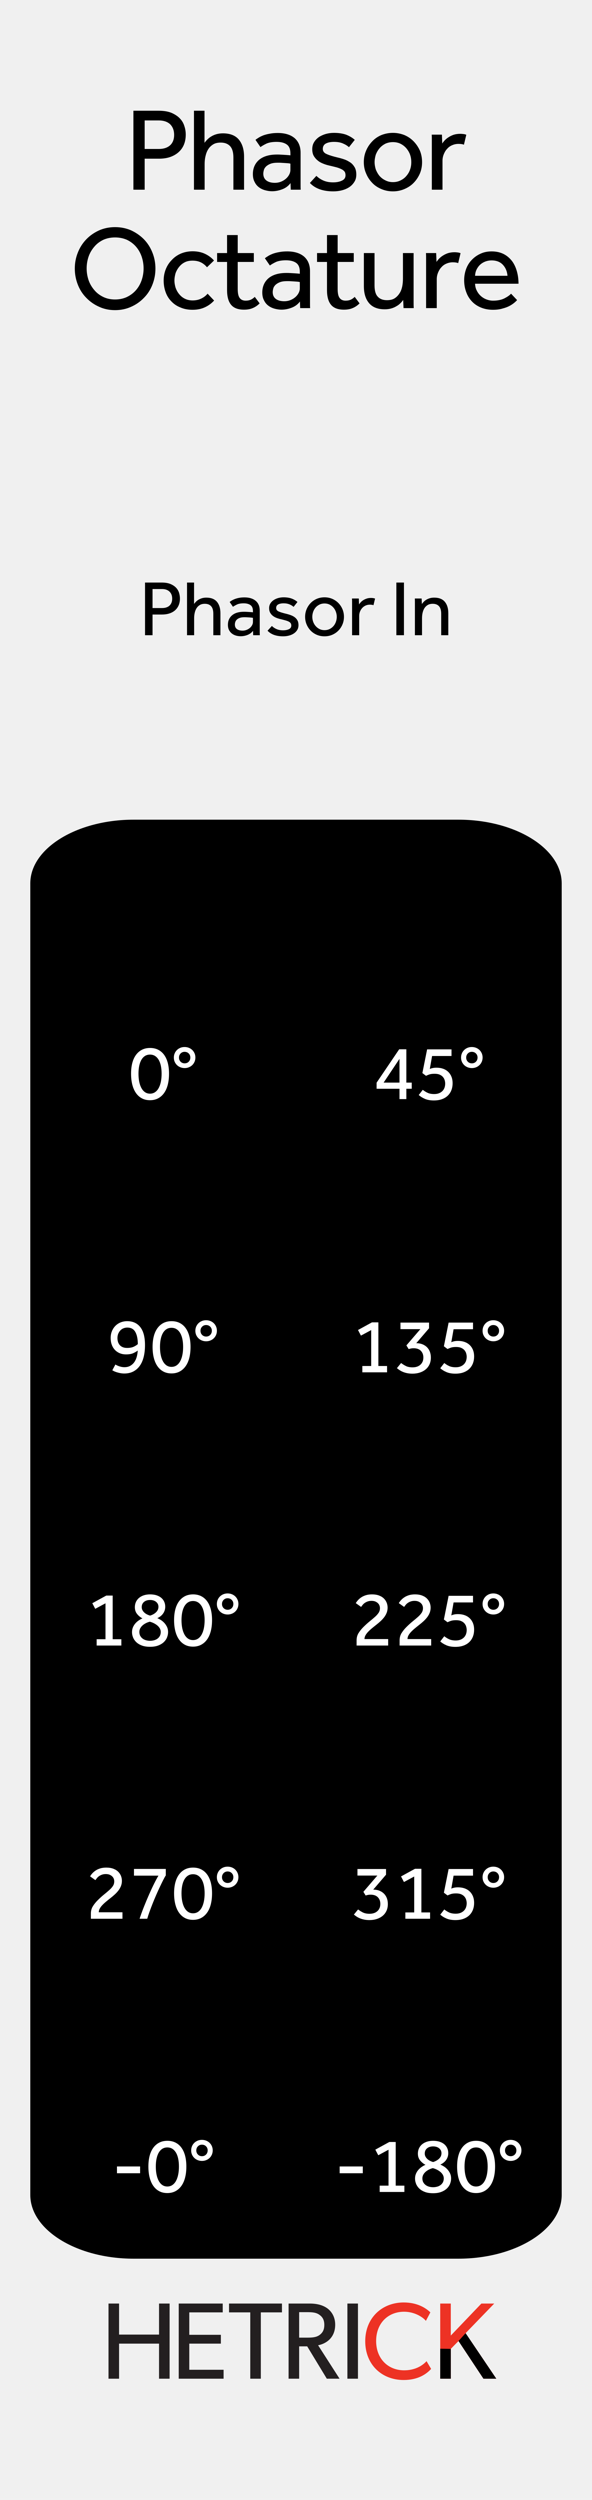 <?xml version="1.0" encoding="UTF-8" standalone="no"?>
<!DOCTYPE svg PUBLIC "-//W3C//DTD SVG 1.1//EN" "http://www.w3.org/Graphics/SVG/1.1/DTD/svg11.dtd">
<svg width="100%" height="100%" viewBox="0 0 90 380" version="1.1" xmlns="http://www.w3.org/2000/svg" xmlns:xlink="http://www.w3.org/1999/xlink" xml:space="preserve" xmlns:serif="http://www.serif.com/" style="fill-rule:evenodd;clip-rule:evenodd;stroke-linejoin:round;stroke-miterlimit:2;">
    <g id="svg8">
        <rect x="0" y="0" width="90" height="380" style="fill:rgb(240,240,240);"/>
        <path d="M25.784,361.578L24.178,361.578L24.178,356.247L18.102,356.247L18.102,361.578L16.496,361.578L16.496,350.154L18.102,350.154L18.102,354.873L24.178,354.873L24.178,350.154L25.784,350.154L25.784,361.578Z" style="fill:rgb(35,31,32);fill-rule:nonzero;"/>
        <path d="M33.992,361.578L27.171,361.578L27.171,350.154L33.86,350.154L33.86,351.496L28.777,351.496L28.777,354.906L33.578,354.906L33.578,356.247L28.777,356.247L28.777,360.221L33.992,360.221L33.992,361.578Z" style="fill:rgb(35,31,32);fill-rule:nonzero;"/>
        <path d="M42.865,351.496L39.653,351.496L39.653,361.578L38.047,361.578L38.047,351.496L34.819,351.496L34.819,350.154L42.865,350.154L42.865,351.496Z" style="fill:rgb(35,31,32);fill-rule:nonzero;"/>
        <path d="M48.575,351.877C48.062,351.496 47.449,351.463 46.655,351.463L45.479,351.463L45.479,355.337L46.655,355.337C47.449,355.337 48.062,355.304 48.575,354.94C49.089,354.559 49.304,354.095 49.304,353.399C49.304,352.721 49.089,352.241 48.575,351.877M51.622,361.578L49.684,361.578L46.704,356.661L45.479,356.661L45.479,361.578L43.873,361.578L43.873,350.154L47.101,350.154C48.244,350.154 49.171,350.42 49.85,350.949C50.529,351.496 50.959,352.323 50.959,353.366C50.959,355.37 49.568,356.264 48.36,356.496L51.622,361.578Z" style="fill:rgb(35,31,32);fill-rule:nonzero;"/>
        <rect x="52.814" y="350.154" width="1.605" height="11.424" style="fill:rgb(35,31,32);"/>
        <path d="M65.542,360.088C64.83,360.883 63.539,361.777 61.37,361.777C58.042,361.777 55.525,359.442 55.525,355.883C55.525,352.323 58.092,349.989 61.37,349.989C63.506,349.989 64.797,350.883 65.426,351.496L64.747,352.787C64.301,352.225 63.025,351.397 61.437,351.397C58.97,351.397 57.182,353.168 57.182,355.85C57.182,358.532 58.986,360.304 61.437,360.304C62.942,360.304 64.102,359.725 64.847,358.913L65.542,360.088Z" style="fill:rgb(237,50,36);fill-rule:nonzero;"/>
        <path d="M75.452,361.578L73.499,361.578L69.707,355.849L68.532,357.042L68.532,361.578L66.926,361.578L66.926,350.154L68.532,350.154L68.532,355.022L73.184,350.154L75.138,350.154L70.783,354.658L75.452,361.578Z" style="fill:rgb(237,50,36);fill-rule:nonzero;"/>
        <path d="M75.452,361.578L73.499,361.578L69.707,355.849L68.532,357.042L68.532,361.578L66.926,361.578L66.926,357.019L68.532,357.042L69.707,355.849L70.783,354.658L71.4,355.571L71.897,356.308L75.452,361.578Z" style="fill-rule:nonzero;"/>
        <g>
            <path d="M69.685,124.597L20.315,124.597C11.675,124.597 4.606,128.956 4.606,134.283L4.606,333.648C4.606,338.975 11.675,343.334 20.315,343.334L69.685,343.334C78.323,343.334 85.394,338.975 85.394,333.648L85.394,134.283C85.394,128.956 78.323,124.597 69.685,124.597" style="fill-rule:nonzero;"/>
            <path d="M22.805,167.24C22.333,167.24 21.919,167.144 21.563,166.952C21.207,166.76 20.907,166.488 20.663,166.136C20.419,165.784 20.235,165.36 20.111,164.864C19.987,164.368 19.925,163.816 19.925,163.208C19.925,162.608 19.987,162.068 20.111,161.588C20.235,161.108 20.421,160.698 20.669,160.358C20.917,160.018 21.219,159.756 21.575,159.572C21.931,159.388 22.345,159.296 22.817,159.296C23.281,159.296 23.693,159.388 24.053,159.572C24.413,159.756 24.715,160.018 24.959,160.358C25.203,160.698 25.387,161.108 25.511,161.588C25.635,162.068 25.697,162.608 25.697,163.208C25.697,163.816 25.635,164.368 25.511,164.864C25.387,165.36 25.201,165.784 24.953,166.136C24.705,166.488 24.401,166.76 24.041,166.952C23.681,167.144 23.269,167.24 22.805,167.24ZM22.805,166.244C23.093,166.244 23.347,166.17 23.567,166.022C23.787,165.874 23.971,165.666 24.119,165.398C24.267,165.13 24.379,164.81 24.455,164.438C24.531,164.066 24.569,163.656 24.569,163.208C24.569,162.768 24.531,162.368 24.455,162.008C24.379,161.648 24.265,161.342 24.113,161.09C23.961,160.838 23.777,160.644 23.561,160.508C23.345,160.372 23.093,160.304 22.805,160.304C22.517,160.304 22.265,160.372 22.049,160.508C21.833,160.644 21.651,160.838 21.503,161.09C21.355,161.342 21.243,161.648 21.167,162.008C21.091,162.368 21.053,162.768 21.053,163.208C21.053,163.656 21.091,164.066 21.167,164.438C21.243,164.81 21.355,165.13 21.503,165.398C21.651,165.666 21.833,165.874 22.049,166.022C22.265,166.17 22.517,166.244 22.805,166.244Z" style="fill:white;fill-rule:nonzero;"/>
            <path d="M26.429,160.76C26.429,160.528 26.471,160.314 26.555,160.118C26.639,159.922 26.755,159.752 26.903,159.608C27.051,159.464 27.223,159.352 27.419,159.272C27.615,159.192 27.829,159.152 28.061,159.152C28.293,159.152 28.509,159.192 28.709,159.272C28.909,159.352 29.083,159.464 29.231,159.608C29.379,159.752 29.495,159.922 29.579,160.118C29.663,160.314 29.705,160.524 29.705,160.748C29.705,160.98 29.663,161.194 29.579,161.39C29.495,161.586 29.379,161.756 29.231,161.9C29.083,162.044 28.909,162.156 28.709,162.236C28.509,162.316 28.297,162.356 28.073,162.356C27.841,162.356 27.625,162.316 27.425,162.236C27.225,162.156 27.051,162.044 26.903,161.9C26.755,161.756 26.639,161.588 26.555,161.396C26.471,161.204 26.429,160.992 26.429,160.76ZM28.073,161.636C28.321,161.636 28.527,161.552 28.691,161.384C28.855,161.216 28.937,161.004 28.937,160.748C28.937,160.508 28.855,160.304 28.691,160.136C28.527,159.968 28.317,159.884 28.061,159.884C27.821,159.884 27.619,159.968 27.455,160.136C27.291,160.304 27.209,160.512 27.209,160.76C27.209,161.008 27.291,161.216 27.455,161.384C27.619,161.552 27.825,161.636 28.073,161.636Z" style="fill:white;fill-rule:nonzero;"/>
            <path d="M57.253,164.576L60.685,159.5L61.777,159.5L61.777,164.564L62.593,164.564L62.593,165.5L61.777,165.5L61.777,167.072L60.733,167.072L60.733,165.5L57.253,165.5L57.253,164.576ZM60.733,164.564L60.733,160.952L58.321,164.564L60.733,164.564Z" style="fill:white;fill-rule:nonzero;"/>
            <path d="M64.273,165.656C64.497,165.84 64.743,165.994 65.011,166.118C65.279,166.242 65.613,166.304 66.013,166.304C66.293,166.304 66.537,166.262 66.745,166.178C66.953,166.094 67.127,165.98 67.267,165.836C67.407,165.692 67.511,165.524 67.579,165.332C67.647,165.14 67.681,164.932 67.681,164.708C67.681,164.556 67.657,164.392 67.609,164.216C67.561,164.04 67.477,163.878 67.357,163.73C67.237,163.582 67.073,163.46 66.865,163.364C66.657,163.268 66.393,163.22 66.073,163.22C65.745,163.22 65.485,163.252 65.293,163.316C65.101,163.38 64.925,163.452 64.765,163.532L64.213,163.112L64.933,159.512L68.641,159.512L68.641,160.52L65.689,160.52L65.341,162.5C65.421,162.452 65.549,162.406 65.725,162.362C65.901,162.318 66.113,162.296 66.361,162.296C66.721,162.296 67.051,162.348 67.351,162.452C67.651,162.556 67.909,162.71 68.125,162.914C68.341,163.118 68.509,163.366 68.629,163.658C68.749,163.95 68.809,164.288 68.809,164.672C68.809,165.024 68.753,165.356 68.641,165.668C68.529,165.98 68.357,166.256 68.125,166.496C67.893,166.736 67.597,166.926 67.237,167.066C66.877,167.206 66.449,167.276 65.953,167.276C65.425,167.276 64.975,167.196 64.603,167.036C64.231,166.876 63.917,166.68 63.661,166.448L64.273,165.656Z" style="fill:white;fill-rule:nonzero;"/>
            <path d="M70.093,160.76C70.093,160.528 70.135,160.314 70.219,160.118C70.303,159.922 70.419,159.752 70.567,159.608C70.715,159.464 70.887,159.352 71.083,159.272C71.279,159.192 71.493,159.152 71.725,159.152C71.957,159.152 72.173,159.192 72.373,159.272C72.573,159.352 72.747,159.464 72.895,159.608C73.043,159.752 73.159,159.922 73.243,160.118C73.327,160.314 73.369,160.524 73.369,160.748C73.369,160.98 73.327,161.194 73.243,161.39C73.159,161.586 73.043,161.756 72.895,161.9C72.747,162.044 72.573,162.156 72.373,162.236C72.173,162.316 71.961,162.356 71.737,162.356C71.505,162.356 71.289,162.316 71.089,162.236C70.889,162.156 70.715,162.044 70.567,161.9C70.419,161.756 70.303,161.588 70.219,161.396C70.135,161.204 70.093,160.992 70.093,160.76ZM71.737,161.636C71.985,161.636 72.191,161.552 72.355,161.384C72.519,161.216 72.601,161.004 72.601,160.748C72.601,160.508 72.519,160.304 72.355,160.136C72.191,159.968 71.981,159.884 71.725,159.884C71.485,159.884 71.283,159.968 71.119,160.136C70.955,160.304 70.873,160.512 70.873,160.76C70.873,161.008 70.955,161.216 71.119,161.384C71.283,161.552 71.489,161.636 71.737,161.636Z" style="fill:white;fill-rule:nonzero;"/>
            <path d="M13.817,290.882C13.817,290.458 13.917,290.086 14.117,289.766C14.317,289.446 14.557,289.146 14.837,288.866C15.181,288.522 15.507,288.226 15.815,287.978C16.123,287.73 16.393,287.502 16.625,287.294C16.857,287.086 17.039,286.88 17.171,286.676C17.303,286.472 17.369,286.238 17.369,285.974C17.369,285.854 17.347,285.73 17.303,285.602C17.259,285.474 17.185,285.356 17.081,285.248C16.977,285.14 16.845,285.05 16.685,284.978C16.525,284.906 16.325,284.87 16.085,284.87C15.869,284.87 15.677,284.9 15.509,284.96C15.341,285.02 15.193,285.094 15.065,285.182C14.937,285.27 14.829,285.37 14.741,285.482C14.653,285.594 14.573,285.698 14.501,285.794L13.697,285.218C13.777,285.074 13.887,284.924 14.027,284.768C14.167,284.612 14.335,284.468 14.531,284.336C14.727,284.204 14.959,284.096 15.227,284.012C15.495,283.928 15.805,283.886 16.157,283.886C16.565,283.886 16.919,283.942 17.219,284.054C17.519,284.166 17.765,284.316 17.957,284.504C18.149,284.692 18.293,284.906 18.389,285.146C18.485,285.386 18.533,285.638 18.533,285.902C18.533,286.182 18.485,286.444 18.389,286.688C18.293,286.932 18.165,287.158 18.005,287.366C17.845,287.574 17.663,287.772 17.459,287.96C17.255,288.148 17.045,288.326 16.829,288.494C16.573,288.694 16.335,288.886 16.115,289.07C15.895,289.254 15.703,289.434 15.539,289.61C15.375,289.786 15.247,289.962 15.155,290.138C15.063,290.314 15.017,290.494 15.017,290.678L18.617,290.678L18.617,291.662L13.817,291.662L13.817,290.882Z" style="fill:white;fill-rule:nonzero;"/>
            <path d="M21.221,291.662C21.405,291.094 21.625,290.488 21.881,289.844C22.137,289.2 22.399,288.574 22.667,287.966C22.935,287.358 23.195,286.802 23.447,286.298C23.699,285.794 23.913,285.398 24.089,285.11L20.369,285.11L20.369,284.09L25.205,284.09L25.205,285.074C25.085,285.258 24.947,285.506 24.791,285.818C24.635,286.13 24.467,286.476 24.287,286.856C24.107,287.236 23.923,287.642 23.735,288.074C23.547,288.506 23.369,288.934 23.201,289.358C23.033,289.782 22.877,290.194 22.733,290.594C22.589,290.994 22.473,291.35 22.385,291.662L21.221,291.662Z" style="fill:white;fill-rule:nonzero;"/>
            <path d="M29.345,291.83C28.873,291.83 28.459,291.734 28.103,291.542C27.747,291.35 27.447,291.078 27.203,290.726C26.959,290.374 26.775,289.95 26.651,289.454C26.527,288.958 26.465,288.406 26.465,287.798C26.465,287.198 26.527,286.658 26.651,286.178C26.775,285.698 26.961,285.288 27.209,284.948C27.457,284.608 27.759,284.346 28.115,284.162C28.471,283.978 28.885,283.886 29.357,283.886C29.821,283.886 30.233,283.978 30.593,284.162C30.953,284.346 31.255,284.608 31.499,284.948C31.743,285.288 31.927,285.698 32.051,286.178C32.175,286.658 32.237,287.198 32.237,287.798C32.237,288.406 32.175,288.958 32.051,289.454C31.927,289.95 31.741,290.374 31.493,290.726C31.245,291.078 30.941,291.35 30.581,291.542C30.221,291.734 29.809,291.83 29.345,291.83ZM29.345,290.834C29.633,290.834 29.887,290.76 30.107,290.612C30.327,290.464 30.511,290.256 30.659,289.988C30.807,289.72 30.919,289.4 30.995,289.028C31.071,288.656 31.109,288.246 31.109,287.798C31.109,287.358 31.071,286.958 30.995,286.598C30.919,286.238 30.805,285.932 30.653,285.68C30.501,285.428 30.317,285.234 30.101,285.098C29.885,284.962 29.633,284.894 29.345,284.894C29.057,284.894 28.805,284.962 28.589,285.098C28.373,285.234 28.191,285.428 28.043,285.68C27.895,285.932 27.783,286.238 27.707,286.598C27.631,286.958 27.593,287.358 27.593,287.798C27.593,288.246 27.631,288.656 27.707,289.028C27.783,289.4 27.895,289.72 28.043,289.988C28.191,290.256 28.373,290.464 28.589,290.612C28.805,290.76 29.057,290.834 29.345,290.834Z" style="fill:white;fill-rule:nonzero;"/>
            <path d="M32.969,285.35C32.969,285.118 33.011,284.904 33.095,284.708C33.179,284.512 33.295,284.342 33.443,284.198C33.591,284.054 33.763,283.942 33.959,283.862C34.155,283.782 34.369,283.742 34.601,283.742C34.833,283.742 35.049,283.782 35.249,283.862C35.449,283.942 35.623,284.054 35.771,284.198C35.919,284.342 36.035,284.512 36.119,284.708C36.203,284.904 36.245,285.114 36.245,285.338C36.245,285.57 36.203,285.784 36.119,285.98C36.035,286.176 35.919,286.346 35.771,286.49C35.623,286.634 35.449,286.746 35.249,286.826C35.049,286.906 34.837,286.946 34.613,286.946C34.381,286.946 34.165,286.906 33.965,286.826C33.765,286.746 33.591,286.634 33.443,286.49C33.295,286.346 33.179,286.178 33.095,285.986C33.011,285.794 32.969,285.582 32.969,285.35ZM34.613,286.226C34.861,286.226 35.067,286.142 35.231,285.974C35.395,285.806 35.477,285.594 35.477,285.338C35.477,285.098 35.395,284.894 35.231,284.726C35.067,284.558 34.857,284.474 34.601,284.474C34.361,284.474 34.159,284.558 33.995,284.726C33.831,284.894 33.749,285.102 33.749,285.35C33.749,285.598 33.831,285.806 33.995,285.974C34.159,286.142 34.365,286.226 34.613,286.226Z" style="fill:white;fill-rule:nonzero;"/>
            <path d="M54.439,290.246C54.639,290.406 54.875,290.556 55.147,290.696C55.419,290.836 55.763,290.906 56.179,290.906C56.683,290.906 57.083,290.77 57.379,290.498C57.675,290.226 57.823,289.862 57.823,289.406C57.823,288.998 57.697,288.662 57.445,288.398C57.193,288.134 56.823,288.002 56.335,288.002C56.191,288.002 56.059,288.014 55.939,288.038C55.819,288.062 55.703,288.094 55.591,288.134L55.243,287.57L57.367,285.098L54.343,285.098L54.343,284.102L58.687,284.102L58.687,284.966L56.743,287.234C57.079,287.234 57.383,287.286 57.655,287.39C57.927,287.494 58.161,287.642 58.357,287.834C58.553,288.026 58.703,288.256 58.807,288.524C58.911,288.792 58.963,289.09 58.963,289.418C58.963,289.818 58.891,290.17 58.747,290.474C58.603,290.778 58.405,291.032 58.153,291.236C57.901,291.44 57.605,291.596 57.265,291.704C56.925,291.812 56.559,291.866 56.167,291.866C55.879,291.866 55.615,291.842 55.375,291.794C55.135,291.746 54.919,291.682 54.727,291.602C54.535,291.522 54.363,291.432 54.211,291.332C54.059,291.232 53.923,291.13 53.803,291.026L54.439,290.246Z" style="fill:white;fill-rule:nonzero;"/>
            <path d="M61.627,290.702L62.971,290.702L62.971,285.242L61.411,286.082L60.967,285.23L63.091,284.066L64.063,284.066L64.063,290.702L65.383,290.702L65.383,291.662L61.627,291.662L61.627,290.702Z" style="fill:white;fill-rule:nonzero;"/>
            <path d="M67.543,290.246C67.767,290.43 68.013,290.584 68.281,290.708C68.549,290.832 68.883,290.894 69.283,290.894C69.563,290.894 69.807,290.852 70.015,290.768C70.223,290.684 70.397,290.57 70.537,290.426C70.677,290.282 70.781,290.114 70.849,289.922C70.917,289.73 70.951,289.522 70.951,289.298C70.951,289.146 70.927,288.982 70.879,288.806C70.831,288.63 70.747,288.468 70.627,288.32C70.507,288.172 70.343,288.05 70.135,287.954C69.927,287.858 69.663,287.81 69.343,287.81C69.015,287.81 68.755,287.842 68.563,287.906C68.371,287.97 68.195,288.042 68.035,288.122L67.483,287.702L68.203,284.102L71.911,284.102L71.911,285.11L68.959,285.11L68.611,287.09C68.691,287.042 68.819,286.996 68.995,286.952C69.171,286.908 69.383,286.886 69.631,286.886C69.991,286.886 70.321,286.938 70.621,287.042C70.921,287.146 71.179,287.3 71.395,287.504C71.611,287.708 71.779,287.956 71.899,288.248C72.019,288.54 72.079,288.878 72.079,289.262C72.079,289.614 72.023,289.946 71.911,290.258C71.799,290.57 71.627,290.846 71.395,291.086C71.163,291.326 70.867,291.516 70.507,291.656C70.147,291.796 69.719,291.866 69.223,291.866C68.695,291.866 68.245,291.786 67.873,291.626C67.501,291.466 67.187,291.27 66.931,291.038L67.543,290.246Z" style="fill:white;fill-rule:nonzero;"/>
            <path d="M73.363,285.35C73.363,285.118 73.405,284.904 73.489,284.708C73.573,284.512 73.689,284.342 73.837,284.198C73.985,284.054 74.157,283.942 74.353,283.862C74.549,283.782 74.763,283.742 74.995,283.742C75.227,283.742 75.443,283.782 75.643,283.862C75.843,283.942 76.017,284.054 76.165,284.198C76.313,284.342 76.429,284.512 76.513,284.708C76.597,284.904 76.639,285.114 76.639,285.338C76.639,285.57 76.597,285.784 76.513,285.98C76.429,286.176 76.313,286.346 76.165,286.49C76.017,286.634 75.843,286.746 75.643,286.826C75.443,286.906 75.231,286.946 75.007,286.946C74.775,286.946 74.559,286.906 74.359,286.826C74.159,286.746 73.985,286.634 73.837,286.49C73.689,286.346 73.573,286.178 73.489,285.986C73.405,285.794 73.363,285.582 73.363,285.35ZM75.007,286.226C75.255,286.226 75.461,286.142 75.625,285.974C75.789,285.806 75.871,285.594 75.871,285.338C75.871,285.098 75.789,284.894 75.625,284.726C75.461,284.558 75.251,284.474 74.995,284.474C74.755,284.474 74.553,284.558 74.389,284.726C74.225,284.894 74.143,285.102 74.143,285.35C74.143,285.598 74.225,285.806 74.389,285.974C74.553,286.142 74.759,286.226 75.007,286.226Z" style="fill:white;fill-rule:nonzero;"/>
            <rect x="17.783" y="329.316" width="3.516" height="1.032" style="fill:white;fill-rule:nonzero;"/>
            <path d="M25.439,333.36C24.967,333.36 24.553,333.264 24.197,333.072C23.841,332.88 23.541,332.608 23.297,332.256C23.053,331.904 22.869,331.48 22.745,330.984C22.621,330.488 22.559,329.936 22.559,329.328C22.559,328.728 22.621,328.188 22.745,327.708C22.869,327.228 23.055,326.818 23.303,326.478C23.551,326.138 23.853,325.876 24.209,325.692C24.565,325.508 24.979,325.416 25.451,325.416C25.915,325.416 26.327,325.508 26.687,325.692C27.047,325.876 27.349,326.138 27.593,326.478C27.837,326.818 28.021,327.228 28.145,327.708C28.269,328.188 28.331,328.728 28.331,329.328C28.331,329.936 28.269,330.488 28.145,330.984C28.021,331.48 27.835,331.904 27.587,332.256C27.339,332.608 27.035,332.88 26.675,333.072C26.315,333.264 25.903,333.36 25.439,333.36ZM25.439,332.364C25.727,332.364 25.981,332.29 26.201,332.142C26.421,331.994 26.605,331.786 26.753,331.518C26.901,331.25 27.013,330.93 27.089,330.558C27.165,330.186 27.203,329.776 27.203,329.328C27.203,328.888 27.165,328.488 27.089,328.128C27.013,327.768 26.899,327.462 26.747,327.21C26.595,326.958 26.411,326.764 26.195,326.628C25.979,326.492 25.727,326.424 25.439,326.424C25.151,326.424 24.899,326.492 24.683,326.628C24.467,326.764 24.285,326.958 24.137,327.21C23.989,327.462 23.877,327.768 23.801,328.128C23.725,328.488 23.687,328.888 23.687,329.328C23.687,329.776 23.725,330.186 23.801,330.558C23.877,330.93 23.989,331.25 24.137,331.518C24.285,331.786 24.467,331.994 24.683,332.142C24.899,332.29 25.151,332.364 25.439,332.364Z" style="fill:white;fill-rule:nonzero;"/>
            <path d="M29.063,326.88C29.063,326.648 29.105,326.434 29.189,326.238C29.273,326.042 29.389,325.872 29.537,325.728C29.685,325.584 29.857,325.472 30.053,325.392C30.249,325.312 30.463,325.272 30.695,325.272C30.927,325.272 31.143,325.312 31.343,325.392C31.543,325.472 31.717,325.584 31.865,325.728C32.013,325.872 32.129,326.042 32.213,326.238C32.297,326.434 32.339,326.644 32.339,326.868C32.339,327.1 32.297,327.314 32.213,327.51C32.129,327.706 32.013,327.876 31.865,328.02C31.717,328.164 31.543,328.276 31.343,328.356C31.143,328.436 30.931,328.476 30.707,328.476C30.475,328.476 30.259,328.436 30.059,328.356C29.859,328.276 29.685,328.164 29.537,328.02C29.389,327.876 29.273,327.708 29.189,327.516C29.105,327.324 29.063,327.112 29.063,326.88ZM30.707,327.756C30.955,327.756 31.161,327.672 31.325,327.504C31.489,327.336 31.571,327.124 31.571,326.868C31.571,326.628 31.489,326.424 31.325,326.256C31.161,326.088 30.951,326.004 30.695,326.004C30.455,326.004 30.253,326.088 30.089,326.256C29.925,326.424 29.843,326.632 29.843,326.88C29.843,327.128 29.925,327.336 30.089,327.504C30.253,327.672 30.459,327.756 30.707,327.756Z" style="fill:white;fill-rule:nonzero;"/>
            <rect x="51.637" y="329.316" width="3.516" height="1.032" style="fill:white;fill-rule:nonzero;"/>
            <path d="M57.721,332.232L59.065,332.232L59.065,326.772L57.505,327.612L57.061,326.76L59.185,325.596L60.157,325.596L60.157,332.232L61.477,332.232L61.477,333.192L57.721,333.192L57.721,332.232Z" style="fill:white;fill-rule:nonzero;"/>
            <path d="M65.845,328.644C66.229,328.524 66.537,328.348 66.769,328.116C67.001,327.884 67.117,327.612 67.117,327.3C67.117,327.004 67.001,326.758 66.769,326.562C66.537,326.366 66.229,326.268 65.845,326.268C65.461,326.268 65.153,326.366 64.921,326.562C64.689,326.758 64.573,327.024 64.573,327.36C64.573,327.632 64.683,327.884 64.903,328.116C65.123,328.348 65.437,328.524 65.845,328.644ZM65.797,329.568C65.581,329.624 65.377,329.702 65.185,329.802C64.993,329.902 64.825,330.018 64.681,330.15C64.537,330.282 64.423,330.43 64.339,330.594C64.255,330.758 64.213,330.936 64.213,331.128C64.213,331.368 64.263,331.574 64.363,331.746C64.463,331.918 64.591,332.058 64.747,332.166C64.903,332.274 65.077,332.352 65.269,332.4C65.461,332.448 65.653,332.472 65.845,332.472C66.037,332.472 66.229,332.448 66.421,332.4C66.613,332.352 66.787,332.274 66.943,332.166C67.099,332.058 67.225,331.918 67.321,331.746C67.417,331.574 67.465,331.368 67.465,331.128C67.465,330.936 67.419,330.758 67.327,330.594C67.235,330.43 67.111,330.282 66.955,330.15C66.799,330.018 66.621,329.902 66.421,329.802C66.221,329.702 66.013,329.624 65.797,329.568ZM64.681,329.064C64.361,328.896 64.089,328.672 63.865,328.392C63.641,328.112 63.529,327.768 63.529,327.36C63.529,327.08 63.583,326.82 63.691,326.58C63.799,326.34 63.953,326.134 64.153,325.962C64.353,325.79 64.595,325.656 64.879,325.56C65.163,325.464 65.485,325.416 65.845,325.416C66.221,325.416 66.553,325.464 66.841,325.56C67.129,325.656 67.369,325.788 67.561,325.956C67.753,326.124 67.899,326.322 67.999,326.55C68.099,326.778 68.149,327.024 68.149,327.288C68.149,327.664 68.045,328.004 67.837,328.308C67.629,328.612 67.333,328.852 66.949,329.028C67.093,329.092 67.259,329.18 67.447,329.292C67.635,329.404 67.813,329.548 67.981,329.724C68.149,329.9 68.291,330.106 68.407,330.342C68.523,330.578 68.581,330.848 68.581,331.152C68.581,331.408 68.531,331.668 68.431,331.932C68.331,332.196 68.171,332.436 67.951,332.652C67.731,332.868 67.447,333.044 67.099,333.18C66.751,333.316 66.333,333.384 65.845,333.384C65.341,333.384 64.915,333.316 64.567,333.18C64.219,333.044 63.937,332.868 63.721,332.652C63.505,332.436 63.347,332.198 63.247,331.938C63.147,331.678 63.097,331.42 63.097,331.164C63.097,330.9 63.141,330.66 63.229,330.444C63.317,330.228 63.435,330.032 63.583,329.856C63.731,329.68 63.901,329.526 64.093,329.394C64.285,329.262 64.481,329.152 64.681,329.064Z" style="fill:white;fill-rule:nonzero;"/>
            <path d="M72.373,333.36C71.901,333.36 71.487,333.264 71.131,333.072C70.775,332.88 70.475,332.608 70.231,332.256C69.987,331.904 69.803,331.48 69.679,330.984C69.555,330.488 69.493,329.936 69.493,329.328C69.493,328.728 69.555,328.188 69.679,327.708C69.803,327.228 69.989,326.818 70.237,326.478C70.485,326.138 70.787,325.876 71.143,325.692C71.499,325.508 71.913,325.416 72.385,325.416C72.849,325.416 73.261,325.508 73.621,325.692C73.981,325.876 74.283,326.138 74.527,326.478C74.771,326.818 74.955,327.228 75.079,327.708C75.203,328.188 75.265,328.728 75.265,329.328C75.265,329.936 75.203,330.488 75.079,330.984C74.955,331.48 74.769,331.904 74.521,332.256C74.273,332.608 73.969,332.88 73.609,333.072C73.249,333.264 72.837,333.36 72.373,333.36ZM72.373,332.364C72.661,332.364 72.915,332.29 73.135,332.142C73.355,331.994 73.539,331.786 73.687,331.518C73.835,331.25 73.947,330.93 74.023,330.558C74.099,330.186 74.137,329.776 74.137,329.328C74.137,328.888 74.099,328.488 74.023,328.128C73.947,327.768 73.833,327.462 73.681,327.21C73.529,326.958 73.345,326.764 73.129,326.628C72.913,326.492 72.661,326.424 72.373,326.424C72.085,326.424 71.833,326.492 71.617,326.628C71.401,326.764 71.219,326.958 71.071,327.21C70.923,327.462 70.811,327.768 70.735,328.128C70.659,328.488 70.621,328.888 70.621,329.328C70.621,329.776 70.659,330.186 70.735,330.558C70.811,330.93 70.923,331.25 71.071,331.518C71.219,331.786 71.401,331.994 71.617,332.142C71.833,332.29 72.085,332.364 72.373,332.364Z" style="fill:white;fill-rule:nonzero;"/>
            <path d="M75.997,326.88C75.997,326.648 76.039,326.434 76.123,326.238C76.207,326.042 76.323,325.872 76.471,325.728C76.619,325.584 76.791,325.472 76.987,325.392C77.183,325.312 77.397,325.272 77.629,325.272C77.861,325.272 78.077,325.312 78.277,325.392C78.477,325.472 78.651,325.584 78.799,325.728C78.947,325.872 79.063,326.042 79.147,326.238C79.231,326.434 79.273,326.644 79.273,326.868C79.273,327.1 79.231,327.314 79.147,327.51C79.063,327.706 78.947,327.876 78.799,328.02C78.651,328.164 78.477,328.276 78.277,328.356C78.077,328.436 77.865,328.476 77.641,328.476C77.409,328.476 77.193,328.436 76.993,328.356C76.793,328.276 76.619,328.164 76.471,328.02C76.323,327.876 76.207,327.708 76.123,327.516C76.039,327.324 75.997,327.112 75.997,326.88ZM77.641,327.756C77.889,327.756 78.095,327.672 78.259,327.504C78.423,327.336 78.505,327.124 78.505,326.868C78.505,326.628 78.423,326.424 78.259,326.256C78.095,326.088 77.885,326.004 77.629,326.004C77.389,326.004 77.187,326.088 77.023,326.256C76.859,326.424 76.777,326.632 76.777,326.88C76.777,327.128 76.859,327.336 77.023,327.504C77.187,327.672 77.393,327.756 77.641,327.756Z" style="fill:white;fill-rule:nonzero;"/>
            <path d="M14.693,249.172L16.037,249.172L16.037,243.712L14.477,244.552L14.033,243.7L16.157,242.536L17.129,242.536L17.129,249.172L18.449,249.172L18.449,250.132L14.693,250.132L14.693,249.172Z" style="fill:white;fill-rule:nonzero;"/>
            <path d="M22.817,245.584C23.201,245.464 23.509,245.288 23.741,245.056C23.973,244.824 24.089,244.552 24.089,244.24C24.089,243.944 23.973,243.698 23.741,243.502C23.509,243.306 23.201,243.208 22.817,243.208C22.433,243.208 22.125,243.306 21.893,243.502C21.661,243.698 21.545,243.964 21.545,244.3C21.545,244.572 21.655,244.824 21.875,245.056C22.095,245.288 22.409,245.464 22.817,245.584ZM22.769,246.508C22.553,246.564 22.349,246.642 22.157,246.742C21.965,246.842 21.797,246.958 21.653,247.09C21.509,247.222 21.395,247.37 21.311,247.534C21.227,247.698 21.185,247.876 21.185,248.068C21.185,248.308 21.235,248.514 21.335,248.686C21.435,248.858 21.563,248.998 21.719,249.106C21.875,249.214 22.049,249.292 22.241,249.34C22.433,249.388 22.625,249.412 22.817,249.412C23.009,249.412 23.201,249.388 23.393,249.34C23.585,249.292 23.759,249.214 23.915,249.106C24.071,248.998 24.197,248.858 24.293,248.686C24.389,248.514 24.437,248.308 24.437,248.068C24.437,247.876 24.391,247.698 24.299,247.534C24.207,247.37 24.083,247.222 23.927,247.09C23.771,246.958 23.593,246.842 23.393,246.742C23.193,246.642 22.985,246.564 22.769,246.508ZM21.653,246.004C21.333,245.836 21.061,245.612 20.837,245.332C20.613,245.052 20.501,244.708 20.501,244.3C20.501,244.02 20.555,243.76 20.663,243.52C20.771,243.28 20.925,243.074 21.125,242.902C21.325,242.73 21.567,242.596 21.851,242.5C22.135,242.404 22.457,242.356 22.817,242.356C23.193,242.356 23.525,242.404 23.813,242.5C24.101,242.596 24.341,242.728 24.533,242.896C24.725,243.064 24.871,243.262 24.971,243.49C25.071,243.718 25.121,243.964 25.121,244.228C25.121,244.604 25.017,244.944 24.809,245.248C24.601,245.552 24.305,245.792 23.921,245.968C24.065,246.032 24.231,246.12 24.419,246.232C24.607,246.344 24.785,246.488 24.953,246.664C25.121,246.84 25.263,247.046 25.379,247.282C25.495,247.518 25.553,247.788 25.553,248.092C25.553,248.348 25.503,248.608 25.403,248.872C25.303,249.136 25.143,249.376 24.923,249.592C24.703,249.808 24.419,249.984 24.071,250.12C23.723,250.256 23.305,250.324 22.817,250.324C22.313,250.324 21.887,250.256 21.539,250.12C21.191,249.984 20.909,249.808 20.693,249.592C20.477,249.376 20.319,249.138 20.219,248.878C20.119,248.618 20.069,248.36 20.069,248.104C20.069,247.84 20.113,247.6 20.201,247.384C20.289,247.168 20.407,246.972 20.555,246.796C20.703,246.62 20.873,246.466 21.065,246.334C21.257,246.202 21.453,246.092 21.653,246.004Z" style="fill:white;fill-rule:nonzero;"/>
            <path d="M29.345,250.3C28.873,250.3 28.459,250.204 28.103,250.012C27.747,249.82 27.447,249.548 27.203,249.196C26.959,248.844 26.775,248.42 26.651,247.924C26.527,247.428 26.465,246.876 26.465,246.268C26.465,245.668 26.527,245.128 26.651,244.648C26.775,244.168 26.961,243.758 27.209,243.418C27.457,243.078 27.759,242.816 28.115,242.632C28.471,242.448 28.885,242.356 29.357,242.356C29.821,242.356 30.233,242.448 30.593,242.632C30.953,242.816 31.255,243.078 31.499,243.418C31.743,243.758 31.927,244.168 32.051,244.648C32.175,245.128 32.237,245.668 32.237,246.268C32.237,246.876 32.175,247.428 32.051,247.924C31.927,248.42 31.741,248.844 31.493,249.196C31.245,249.548 30.941,249.82 30.581,250.012C30.221,250.204 29.809,250.3 29.345,250.3ZM29.345,249.304C29.633,249.304 29.887,249.23 30.107,249.082C30.327,248.934 30.511,248.726 30.659,248.458C30.807,248.19 30.919,247.87 30.995,247.498C31.071,247.126 31.109,246.716 31.109,246.268C31.109,245.828 31.071,245.428 30.995,245.068C30.919,244.708 30.805,244.402 30.653,244.15C30.501,243.898 30.317,243.704 30.101,243.568C29.885,243.432 29.633,243.364 29.345,243.364C29.057,243.364 28.805,243.432 28.589,243.568C28.373,243.704 28.191,243.898 28.043,244.15C27.895,244.402 27.783,244.708 27.707,245.068C27.631,245.428 27.593,245.828 27.593,246.268C27.593,246.716 27.631,247.126 27.707,247.498C27.783,247.87 27.895,248.19 28.043,248.458C28.191,248.726 28.373,248.934 28.589,249.082C28.805,249.23 29.057,249.304 29.345,249.304Z" style="fill:white;fill-rule:nonzero;"/>
            <path d="M32.969,243.82C32.969,243.588 33.011,243.374 33.095,243.178C33.179,242.982 33.295,242.812 33.443,242.668C33.591,242.524 33.763,242.412 33.959,242.332C34.155,242.252 34.369,242.212 34.601,242.212C34.833,242.212 35.049,242.252 35.249,242.332C35.449,242.412 35.623,242.524 35.771,242.668C35.919,242.812 36.035,242.982 36.119,243.178C36.203,243.374 36.245,243.584 36.245,243.808C36.245,244.04 36.203,244.254 36.119,244.45C36.035,244.646 35.919,244.816 35.771,244.96C35.623,245.104 35.449,245.216 35.249,245.296C35.049,245.376 34.837,245.416 34.613,245.416C34.381,245.416 34.165,245.376 33.965,245.296C33.765,245.216 33.591,245.104 33.443,244.96C33.295,244.816 33.179,244.648 33.095,244.456C33.011,244.264 32.969,244.052 32.969,243.82ZM34.613,244.696C34.861,244.696 35.067,244.612 35.231,244.444C35.395,244.276 35.477,244.064 35.477,243.808C35.477,243.568 35.395,243.364 35.231,243.196C35.067,243.028 34.857,242.944 34.601,242.944C34.361,242.944 34.159,243.028 33.995,243.196C33.831,243.364 33.749,243.572 33.749,243.82C33.749,244.068 33.831,244.276 33.995,244.444C34.159,244.612 34.365,244.696 34.613,244.696Z" style="fill:white;fill-rule:nonzero;"/>
            <path d="M54.211,249.352C54.211,248.928 54.311,248.556 54.511,248.236C54.711,247.916 54.951,247.616 55.231,247.336C55.575,246.992 55.901,246.696 56.209,246.448C56.517,246.2 56.787,245.972 57.019,245.764C57.251,245.556 57.433,245.35 57.565,245.146C57.697,244.942 57.763,244.708 57.763,244.444C57.763,244.324 57.741,244.2 57.697,244.072C57.653,243.944 57.579,243.826 57.475,243.718C57.371,243.61 57.239,243.52 57.079,243.448C56.919,243.376 56.719,243.34 56.479,243.34C56.263,243.34 56.071,243.37 55.903,243.43C55.735,243.49 55.587,243.564 55.459,243.652C55.331,243.74 55.223,243.84 55.135,243.952C55.047,244.064 54.967,244.168 54.895,244.264L54.091,243.688C54.171,243.544 54.281,243.394 54.421,243.238C54.561,243.082 54.729,242.938 54.925,242.806C55.121,242.674 55.353,242.566 55.621,242.482C55.889,242.398 56.199,242.356 56.551,242.356C56.959,242.356 57.313,242.412 57.613,242.524C57.913,242.636 58.159,242.786 58.351,242.974C58.543,243.162 58.687,243.376 58.783,243.616C58.879,243.856 58.927,244.108 58.927,244.372C58.927,244.652 58.879,244.914 58.783,245.158C58.687,245.402 58.559,245.628 58.399,245.836C58.239,246.044 58.057,246.242 57.853,246.43C57.649,246.618 57.439,246.796 57.223,246.964C56.967,247.164 56.729,247.356 56.509,247.54C56.289,247.724 56.097,247.904 55.933,248.08C55.769,248.256 55.641,248.432 55.549,248.608C55.457,248.784 55.411,248.964 55.411,249.148L59.011,249.148L59.011,250.132L54.211,250.132L54.211,249.352Z" style="fill:white;fill-rule:nonzero;"/>
            <path d="M60.751,249.352C60.751,248.928 60.851,248.556 61.051,248.236C61.251,247.916 61.491,247.616 61.771,247.336C62.115,246.992 62.441,246.696 62.749,246.448C63.057,246.2 63.327,245.972 63.559,245.764C63.791,245.556 63.973,245.35 64.105,245.146C64.237,244.942 64.303,244.708 64.303,244.444C64.303,244.324 64.281,244.2 64.237,244.072C64.193,243.944 64.119,243.826 64.015,243.718C63.911,243.61 63.779,243.52 63.619,243.448C63.459,243.376 63.259,243.34 63.019,243.34C62.803,243.34 62.611,243.37 62.443,243.43C62.275,243.49 62.127,243.564 61.999,243.652C61.871,243.74 61.763,243.84 61.675,243.952C61.587,244.064 61.507,244.168 61.435,244.264L60.631,243.688C60.711,243.544 60.821,243.394 60.961,243.238C61.101,243.082 61.269,242.938 61.465,242.806C61.661,242.674 61.893,242.566 62.161,242.482C62.429,242.398 62.739,242.356 63.091,242.356C63.499,242.356 63.853,242.412 64.153,242.524C64.453,242.636 64.699,242.786 64.891,242.974C65.083,243.162 65.227,243.376 65.323,243.616C65.419,243.856 65.467,244.108 65.467,244.372C65.467,244.652 65.419,244.914 65.323,245.158C65.227,245.402 65.099,245.628 64.939,245.836C64.779,246.044 64.597,246.242 64.393,246.43C64.189,246.618 63.979,246.796 63.763,246.964C63.507,247.164 63.269,247.356 63.049,247.54C62.829,247.724 62.637,247.904 62.473,248.08C62.309,248.256 62.181,248.432 62.089,248.608C61.997,248.784 61.951,248.964 61.951,249.148L65.551,249.148L65.551,250.132L60.751,250.132L60.751,249.352Z" style="fill:white;fill-rule:nonzero;"/>
            <path d="M67.543,248.716C67.767,248.9 68.013,249.054 68.281,249.178C68.549,249.302 68.883,249.364 69.283,249.364C69.563,249.364 69.807,249.322 70.015,249.238C70.223,249.154 70.397,249.04 70.537,248.896C70.677,248.752 70.781,248.584 70.849,248.392C70.917,248.2 70.951,247.992 70.951,247.768C70.951,247.616 70.927,247.452 70.879,247.276C70.831,247.1 70.747,246.938 70.627,246.79C70.507,246.642 70.343,246.52 70.135,246.424C69.927,246.328 69.663,246.28 69.343,246.28C69.015,246.28 68.755,246.312 68.563,246.376C68.371,246.44 68.195,246.512 68.035,246.592L67.483,246.172L68.203,242.572L71.911,242.572L71.911,243.58L68.959,243.58L68.611,245.56C68.691,245.512 68.819,245.466 68.995,245.422C69.171,245.378 69.383,245.356 69.631,245.356C69.991,245.356 70.321,245.408 70.621,245.512C70.921,245.616 71.179,245.77 71.395,245.974C71.611,246.178 71.779,246.426 71.899,246.718C72.019,247.01 72.079,247.348 72.079,247.732C72.079,248.084 72.023,248.416 71.911,248.728C71.799,249.04 71.627,249.316 71.395,249.556C71.163,249.796 70.867,249.986 70.507,250.126C70.147,250.266 69.719,250.336 69.223,250.336C68.695,250.336 68.245,250.256 67.873,250.096C67.501,249.936 67.187,249.74 66.931,249.508L67.543,248.716Z" style="fill:white;fill-rule:nonzero;"/>
            <path d="M73.363,243.82C73.363,243.588 73.405,243.374 73.489,243.178C73.573,242.982 73.689,242.812 73.837,242.668C73.985,242.524 74.157,242.412 74.353,242.332C74.549,242.252 74.763,242.212 74.995,242.212C75.227,242.212 75.443,242.252 75.643,242.332C75.843,242.412 76.017,242.524 76.165,242.668C76.313,242.812 76.429,242.982 76.513,243.178C76.597,243.374 76.639,243.584 76.639,243.808C76.639,244.04 76.597,244.254 76.513,244.45C76.429,244.646 76.313,244.816 76.165,244.96C76.017,245.104 75.843,245.216 75.643,245.296C75.443,245.376 75.231,245.416 75.007,245.416C74.775,245.416 74.559,245.376 74.359,245.296C74.159,245.216 73.985,245.104 73.837,244.96C73.689,244.816 73.573,244.648 73.489,244.456C73.405,244.264 73.363,244.052 73.363,243.82ZM75.007,244.696C75.255,244.696 75.461,244.612 75.625,244.444C75.789,244.276 75.871,244.064 75.871,243.808C75.871,243.568 75.789,243.364 75.625,243.196C75.461,243.028 75.251,242.944 74.995,242.944C74.755,242.944 74.553,243.028 74.389,243.196C74.225,243.364 74.143,243.572 74.143,243.82C74.143,244.068 74.225,244.276 74.389,244.444C74.553,244.612 74.759,244.696 75.007,244.696Z" style="fill:white;fill-rule:nonzero;"/>
            <path d="M17.543,207.414C17.567,207.43 17.619,207.46 17.699,207.504C17.779,207.548 17.881,207.594 18.005,207.642C18.129,207.69 18.269,207.732 18.425,207.768C18.581,207.804 18.747,207.822 18.923,207.822C19.259,207.822 19.551,207.752 19.799,207.612C20.047,207.472 20.253,207.286 20.417,207.054C20.581,206.822 20.705,206.552 20.789,206.244C20.873,205.936 20.923,205.618 20.939,205.29C20.795,205.41 20.581,205.538 20.297,205.674C20.013,205.81 19.635,205.878 19.163,205.878C18.803,205.878 18.479,205.816 18.191,205.692C17.903,205.568 17.657,205.396 17.453,205.176C17.249,204.956 17.093,204.694 16.985,204.39C16.877,204.086 16.823,203.75 16.823,203.382C16.823,203.006 16.887,202.662 17.015,202.35C17.143,202.038 17.319,201.768 17.543,201.54C17.767,201.312 18.033,201.136 18.341,201.012C18.649,200.888 18.983,200.826 19.343,200.826C20.191,200.826 20.853,201.128 21.329,201.732C21.805,202.336 22.043,203.246 22.043,204.462C22.043,205.126 21.977,205.724 21.845,206.256C21.713,206.788 21.515,207.24 21.251,207.612C20.987,207.984 20.659,208.272 20.267,208.476C19.875,208.68 19.419,208.782 18.899,208.782C18.691,208.782 18.493,208.764 18.305,208.728C18.117,208.692 17.943,208.65 17.783,208.602C17.623,208.554 17.483,208.502 17.363,208.446C17.243,208.39 17.147,208.338 17.075,208.29L17.543,207.414ZM20.951,204.318C20.951,203.534 20.825,202.918 20.573,202.47C20.321,202.022 19.915,201.798 19.355,201.798C19.163,201.798 18.977,201.832 18.797,201.9C18.617,201.968 18.459,202.07 18.323,202.206C18.187,202.342 18.075,202.51 17.987,202.71C17.899,202.91 17.855,203.138 17.855,203.394C17.855,203.602 17.883,203.796 17.939,203.976C17.995,204.156 18.081,204.314 18.197,204.45C18.313,204.586 18.463,204.694 18.647,204.774C18.831,204.854 19.055,204.894 19.319,204.894C19.719,204.894 20.045,204.838 20.297,204.726C20.549,204.614 20.767,204.478 20.951,204.318Z" style="fill:white;fill-rule:nonzero;"/>
            <path d="M26.075,208.77C25.603,208.77 25.189,208.674 24.833,208.482C24.477,208.29 24.177,208.018 23.933,207.666C23.689,207.314 23.505,206.89 23.381,206.394C23.257,205.898 23.195,205.346 23.195,204.738C23.195,204.138 23.257,203.598 23.381,203.118C23.505,202.638 23.691,202.228 23.939,201.888C24.187,201.548 24.489,201.286 24.845,201.102C25.201,200.918 25.615,200.826 26.087,200.826C26.551,200.826 26.963,200.918 27.323,201.102C27.683,201.286 27.985,201.548 28.229,201.888C28.473,202.228 28.657,202.638 28.781,203.118C28.905,203.598 28.967,204.138 28.967,204.738C28.967,205.346 28.905,205.898 28.781,206.394C28.657,206.89 28.471,207.314 28.223,207.666C27.975,208.018 27.671,208.29 27.311,208.482C26.951,208.674 26.539,208.77 26.075,208.77ZM26.075,207.774C26.363,207.774 26.617,207.7 26.837,207.552C27.057,207.404 27.241,207.196 27.389,206.928C27.537,206.66 27.649,206.34 27.725,205.968C27.801,205.596 27.839,205.186 27.839,204.738C27.839,204.298 27.801,203.898 27.725,203.538C27.649,203.178 27.535,202.872 27.383,202.62C27.231,202.368 27.047,202.174 26.831,202.038C26.615,201.902 26.363,201.834 26.075,201.834C25.787,201.834 25.535,201.902 25.319,202.038C25.103,202.174 24.921,202.368 24.773,202.62C24.625,202.872 24.513,203.178 24.437,203.538C24.361,203.898 24.323,204.298 24.323,204.738C24.323,205.186 24.361,205.596 24.437,205.968C24.513,206.34 24.625,206.66 24.773,206.928C24.921,207.196 25.103,207.404 25.319,207.552C25.535,207.7 25.787,207.774 26.075,207.774Z" style="fill:white;fill-rule:nonzero;"/>
            <path d="M29.699,202.29C29.699,202.058 29.741,201.844 29.825,201.648C29.909,201.452 30.025,201.282 30.173,201.138C30.321,200.994 30.493,200.882 30.689,200.802C30.885,200.722 31.099,200.682 31.331,200.682C31.563,200.682 31.779,200.722 31.979,200.802C32.179,200.882 32.353,200.994 32.501,201.138C32.649,201.282 32.765,201.452 32.849,201.648C32.933,201.844 32.975,202.054 32.975,202.278C32.975,202.51 32.933,202.724 32.849,202.92C32.765,203.116 32.649,203.286 32.501,203.43C32.353,203.574 32.179,203.686 31.979,203.766C31.779,203.846 31.567,203.886 31.343,203.886C31.111,203.886 30.895,203.846 30.695,203.766C30.495,203.686 30.321,203.574 30.173,203.43C30.025,203.286 29.909,203.118 29.825,202.926C29.741,202.734 29.699,202.522 29.699,202.29ZM31.343,203.166C31.591,203.166 31.797,203.082 31.961,202.914C32.125,202.746 32.207,202.534 32.207,202.278C32.207,202.038 32.125,201.834 31.961,201.666C31.797,201.498 31.587,201.414 31.331,201.414C31.091,201.414 30.889,201.498 30.725,201.666C30.561,201.834 30.479,202.042 30.479,202.29C30.479,202.538 30.561,202.746 30.725,202.914C30.889,203.082 31.095,203.166 31.343,203.166Z" style="fill:white;fill-rule:nonzero;"/>
            <path d="M55.087,207.642L56.431,207.642L56.431,202.182L54.871,203.022L54.427,202.17L56.551,201.006L57.523,201.006L57.523,207.642L58.843,207.642L58.843,208.602L55.087,208.602L55.087,207.642Z" style="fill:white;fill-rule:nonzero;"/>
            <path d="M60.979,207.186C61.179,207.346 61.415,207.496 61.687,207.636C61.959,207.776 62.303,207.846 62.719,207.846C63.223,207.846 63.623,207.71 63.919,207.438C64.215,207.166 64.363,206.802 64.363,206.346C64.363,205.938 64.237,205.602 63.985,205.338C63.733,205.074 63.363,204.942 62.875,204.942C62.731,204.942 62.599,204.954 62.479,204.978C62.359,205.002 62.243,205.034 62.131,205.074L61.783,204.51L63.907,202.038L60.883,202.038L60.883,201.042L65.227,201.042L65.227,201.906L63.283,204.174C63.619,204.174 63.923,204.226 64.195,204.33C64.467,204.434 64.701,204.582 64.897,204.774C65.093,204.966 65.243,205.196 65.347,205.464C65.451,205.732 65.503,206.03 65.503,206.358C65.503,206.758 65.431,207.11 65.287,207.414C65.143,207.718 64.945,207.972 64.693,208.176C64.441,208.38 64.145,208.536 63.805,208.644C63.465,208.752 63.099,208.806 62.707,208.806C62.419,208.806 62.155,208.782 61.915,208.734C61.675,208.686 61.459,208.622 61.267,208.542C61.075,208.462 60.903,208.372 60.751,208.272C60.599,208.172 60.463,208.07 60.343,207.966L60.979,207.186Z" style="fill:white;fill-rule:nonzero;"/>
            <path d="M67.543,207.186C67.767,207.37 68.013,207.524 68.281,207.648C68.549,207.772 68.883,207.834 69.283,207.834C69.563,207.834 69.807,207.792 70.015,207.708C70.223,207.624 70.397,207.51 70.537,207.366C70.677,207.222 70.781,207.054 70.849,206.862C70.917,206.67 70.951,206.462 70.951,206.238C70.951,206.086 70.927,205.922 70.879,205.746C70.831,205.57 70.747,205.408 70.627,205.26C70.507,205.112 70.343,204.99 70.135,204.894C69.927,204.798 69.663,204.75 69.343,204.75C69.015,204.75 68.755,204.782 68.563,204.846C68.371,204.91 68.195,204.982 68.035,205.062L67.483,204.642L68.203,201.042L71.911,201.042L71.911,202.05L68.959,202.05L68.611,204.03C68.691,203.982 68.819,203.936 68.995,203.892C69.171,203.848 69.383,203.826 69.631,203.826C69.991,203.826 70.321,203.878 70.621,203.982C70.921,204.086 71.179,204.24 71.395,204.444C71.611,204.648 71.779,204.896 71.899,205.188C72.019,205.48 72.079,205.818 72.079,206.202C72.079,206.554 72.023,206.886 71.911,207.198C71.799,207.51 71.627,207.786 71.395,208.026C71.163,208.266 70.867,208.456 70.507,208.596C70.147,208.736 69.719,208.806 69.223,208.806C68.695,208.806 68.245,208.726 67.873,208.566C67.501,208.406 67.187,208.21 66.931,207.978L67.543,207.186Z" style="fill:white;fill-rule:nonzero;"/>
            <path d="M73.363,202.29C73.363,202.058 73.405,201.844 73.489,201.648C73.573,201.452 73.689,201.282 73.837,201.138C73.985,200.994 74.157,200.882 74.353,200.802C74.549,200.722 74.763,200.682 74.995,200.682C75.227,200.682 75.443,200.722 75.643,200.802C75.843,200.882 76.017,200.994 76.165,201.138C76.313,201.282 76.429,201.452 76.513,201.648C76.597,201.844 76.639,202.054 76.639,202.278C76.639,202.51 76.597,202.724 76.513,202.92C76.429,203.116 76.313,203.286 76.165,203.43C76.017,203.574 75.843,203.686 75.643,203.766C75.443,203.846 75.231,203.886 75.007,203.886C74.775,203.886 74.559,203.846 74.359,203.766C74.159,203.686 73.985,203.574 73.837,203.43C73.689,203.286 73.573,203.118 73.489,202.926C73.405,202.734 73.363,202.522 73.363,202.29ZM75.007,203.166C75.255,203.166 75.461,203.082 75.625,202.914C75.789,202.746 75.871,202.534 75.871,202.278C75.871,202.038 75.789,201.834 75.625,201.666C75.461,201.498 75.251,201.414 74.995,201.414C74.755,201.414 74.553,201.498 74.389,201.666C74.225,201.834 74.143,202.042 74.143,202.29C74.143,202.538 74.225,202.746 74.389,202.914C74.553,203.082 74.759,203.166 75.007,203.166Z" style="fill:white;fill-rule:nonzero;"/>
        </g>
        <g transform="matrix(1,0,0,1,-29.664,3.55271e-15)">
            <g transform="matrix(18,0,0,18,48.578,28.837)">
                <path d="M0.076,-0.667L0.287,-0.667C0.332,-0.667 0.37,-0.661 0.4,-0.648C0.429,-0.635 0.453,-0.619 0.47,-0.6C0.488,-0.581 0.5,-0.559 0.507,-0.535C0.515,-0.511 0.518,-0.488 0.518,-0.465C0.518,-0.432 0.512,-0.402 0.501,-0.377C0.49,-0.352 0.474,-0.331 0.454,-0.314C0.434,-0.297 0.41,-0.284 0.383,-0.275C0.355,-0.266 0.325,-0.262 0.292,-0.262L0.171,-0.262L0.171,-0L0.076,-0L0.076,-0.667ZM0.291,-0.344C0.332,-0.344 0.364,-0.355 0.387,-0.376C0.409,-0.397 0.42,-0.426 0.42,-0.463C0.42,-0.501 0.408,-0.531 0.386,-0.553C0.363,-0.574 0.331,-0.585 0.291,-0.585L0.171,-0.585L0.171,-0.344L0.291,-0.344Z" style="fill-rule:nonzero;"/>
            </g>
            <g transform="matrix(18,0,0,18,58.055,28.837)">
                <path d="M0.061,-0.667L0.15,-0.667L0.15,-0.396C0.156,-0.404 0.163,-0.413 0.172,-0.422C0.181,-0.431 0.191,-0.44 0.204,-0.448C0.217,-0.456 0.231,-0.463 0.248,-0.468C0.265,-0.473 0.284,-0.476 0.305,-0.476C0.366,-0.476 0.411,-0.458 0.44,-0.423C0.469,-0.388 0.484,-0.34 0.484,-0.279L0.484,-0L0.394,-0L0.394,-0.272C0.394,-0.315 0.385,-0.347 0.366,-0.368C0.347,-0.388 0.321,-0.398 0.287,-0.398C0.261,-0.398 0.239,-0.393 0.222,-0.382C0.205,-0.371 0.191,-0.358 0.181,-0.341C0.17,-0.324 0.163,-0.304 0.158,-0.282C0.153,-0.261 0.151,-0.239 0.151,-0.216L0.151,-0L0.061,-0L0.061,-0.667Z" style="fill-rule:nonzero;"/>
            </g>
            <g transform="matrix(18,0,0,18,67.478,28.837)">
                <path d="M0.352,-0.22C0.349,-0.221 0.344,-0.222 0.337,-0.223C0.329,-0.224 0.32,-0.224 0.31,-0.225C0.3,-0.226 0.289,-0.226 0.278,-0.227C0.267,-0.228 0.256,-0.228 0.245,-0.228C0.22,-0.228 0.199,-0.225 0.184,-0.219C0.168,-0.213 0.156,-0.205 0.147,-0.197C0.138,-0.188 0.131,-0.178 0.128,-0.167C0.125,-0.156 0.123,-0.145 0.123,-0.135C0.123,-0.11 0.132,-0.091 0.149,-0.078C0.166,-0.065 0.19,-0.058 0.221,-0.058C0.238,-0.058 0.255,-0.061 0.271,-0.067C0.286,-0.073 0.3,-0.081 0.312,-0.091C0.324,-0.101 0.334,-0.113 0.341,-0.126C0.348,-0.139 0.352,-0.153 0.352,-0.167L0.352,-0.22ZM0.353,-0.056C0.336,-0.033 0.313,-0.015 0.284,-0.004C0.256,0.007 0.227,0.013 0.197,0.013C0.178,0.013 0.159,0.01 0.14,0.005C0.121,0 0.103,-0.008 0.087,-0.02C0.072,-0.031 0.059,-0.046 0.05,-0.065C0.04,-0.083 0.035,-0.105 0.035,-0.132C0.035,-0.182 0.053,-0.222 0.087,-0.252C0.123,-0.282 0.173,-0.297 0.239,-0.297C0.25,-0.297 0.261,-0.297 0.273,-0.296C0.285,-0.295 0.296,-0.295 0.307,-0.294C0.318,-0.293 0.327,-0.293 0.335,-0.292C0.343,-0.291 0.349,-0.291 0.352,-0.29L0.352,-0.307C0.352,-0.342 0.342,-0.367 0.321,-0.382C0.3,-0.397 0.271,-0.404 0.235,-0.404C0.2,-0.404 0.172,-0.399 0.151,-0.39C0.13,-0.38 0.113,-0.37 0.099,-0.36L0.057,-0.421C0.065,-0.428 0.075,-0.434 0.086,-0.441C0.097,-0.448 0.111,-0.454 0.126,-0.46C0.141,-0.465 0.159,-0.47 0.178,-0.473C0.197,-0.477 0.22,-0.479 0.245,-0.479C0.305,-0.479 0.352,-0.465 0.387,-0.436C0.421,-0.406 0.438,-0.365 0.438,-0.312L0.438,-0.042C0.438,-0.025 0.438,-0.011 0.439,-0L0.355,-0L0.353,-0.056Z" style="fill-rule:nonzero;"/>
            </g>
            <g transform="matrix(18,0,0,18,76.109,28.837)">
                <path d="M0.092,-0.117C0.109,-0.1 0.129,-0.087 0.152,-0.077C0.175,-0.067 0.202,-0.062 0.233,-0.062C0.263,-0.062 0.288,-0.067 0.308,-0.077C0.328,-0.086 0.338,-0.101 0.338,-0.122C0.338,-0.133 0.336,-0.142 0.332,-0.15C0.327,-0.157 0.32,-0.164 0.31,-0.17C0.299,-0.176 0.285,-0.182 0.269,-0.187C0.252,-0.192 0.23,-0.197 0.205,-0.203C0.187,-0.207 0.169,-0.212 0.152,-0.219C0.134,-0.226 0.118,-0.234 0.104,-0.246C0.09,-0.257 0.079,-0.27 0.07,-0.285C0.061,-0.301 0.057,-0.32 0.057,-0.342C0.057,-0.365 0.062,-0.385 0.073,-0.402C0.083,-0.419 0.097,-0.433 0.114,-0.445C0.131,-0.456 0.151,-0.465 0.172,-0.471C0.194,-0.477 0.217,-0.48 0.24,-0.48C0.279,-0.48 0.313,-0.475 0.342,-0.465C0.37,-0.454 0.395,-0.44 0.416,-0.421L0.367,-0.359C0.353,-0.372 0.336,-0.382 0.315,-0.391C0.294,-0.4 0.269,-0.404 0.241,-0.404C0.212,-0.404 0.189,-0.399 0.172,-0.39C0.155,-0.381 0.146,-0.365 0.146,-0.344C0.146,-0.324 0.158,-0.309 0.181,-0.3C0.203,-0.29 0.234,-0.281 0.271,-0.272C0.293,-0.267 0.314,-0.261 0.333,-0.254C0.352,-0.247 0.368,-0.237 0.383,-0.227C0.397,-0.216 0.408,-0.202 0.417,-0.186C0.425,-0.17 0.429,-0.151 0.429,-0.128C0.429,-0.105 0.424,-0.084 0.413,-0.067C0.402,-0.049 0.388,-0.034 0.37,-0.022C0.352,-0.01 0.331,-0.001 0.308,0.005C0.285,0.011 0.26,0.014 0.235,0.014C0.147,0.014 0.081,-0.01 0.037,-0.057L0.092,-0.117Z" style="fill-rule:nonzero;"/>
            </g>
            <g transform="matrix(18,0,0,18,84.254,28.837)">
                <path d="M0.286,0.014C0.25,0.014 0.217,0.007 0.187,-0.006C0.157,-0.019 0.131,-0.036 0.11,-0.059C0.088,-0.082 0.071,-0.108 0.059,-0.138C0.046,-0.167 0.04,-0.199 0.04,-0.233C0.04,-0.267 0.046,-0.299 0.059,-0.329C0.071,-0.358 0.088,-0.384 0.11,-0.407C0.131,-0.43 0.157,-0.448 0.187,-0.461C0.217,-0.473 0.25,-0.48 0.286,-0.48C0.321,-0.48 0.354,-0.473 0.384,-0.461C0.414,-0.448 0.44,-0.43 0.462,-0.407C0.484,-0.384 0.501,-0.358 0.514,-0.329C0.526,-0.299 0.532,-0.267 0.532,-0.233C0.532,-0.199 0.526,-0.167 0.514,-0.138C0.501,-0.108 0.484,-0.082 0.462,-0.059C0.44,-0.036 0.414,-0.019 0.384,-0.006C0.354,0.007 0.321,0.014 0.286,0.014ZM0.286,-0.064C0.31,-0.064 0.332,-0.069 0.351,-0.079C0.37,-0.088 0.387,-0.101 0.4,-0.117C0.413,-0.132 0.424,-0.15 0.431,-0.171C0.438,-0.191 0.441,-0.212 0.441,-0.233C0.441,-0.254 0.438,-0.274 0.431,-0.295C0.424,-0.315 0.413,-0.333 0.4,-0.349C0.386,-0.365 0.37,-0.378 0.35,-0.388C0.332,-0.397 0.31,-0.402 0.286,-0.402C0.262,-0.402 0.24,-0.397 0.221,-0.388C0.202,-0.378 0.185,-0.365 0.172,-0.349C0.159,-0.334 0.149,-0.316 0.141,-0.296C0.135,-0.275 0.131,-0.254 0.131,-0.233C0.131,-0.212 0.135,-0.191 0.141,-0.171C0.149,-0.151 0.159,-0.133 0.172,-0.117C0.186,-0.101 0.203,-0.088 0.222,-0.079C0.241,-0.069 0.262,-0.064 0.286,-0.064Z" style="fill-rule:nonzero;"/>
            </g>
            <g transform="matrix(18,0,0,18,94.199,28.837)">
                <path d="M0.062,-0L0.062,-0.421C0.062,-0.435 0.062,-0.45 0.061,-0.465L0.147,-0.465L0.15,-0.39C0.155,-0.398 0.162,-0.407 0.171,-0.417C0.18,-0.426 0.19,-0.435 0.203,-0.443C0.215,-0.451 0.229,-0.458 0.246,-0.464C0.262,-0.469 0.281,-0.472 0.302,-0.472C0.312,-0.472 0.321,-0.471 0.33,-0.47C0.338,-0.469 0.346,-0.467 0.353,-0.464L0.333,-0.38C0.321,-0.385 0.306,-0.387 0.287,-0.387C0.268,-0.387 0.25,-0.383 0.234,-0.376C0.217,-0.369 0.203,-0.359 0.191,-0.345C0.179,-0.333 0.17,-0.317 0.163,-0.3C0.156,-0.283 0.152,-0.264 0.152,-0.245L0.152,-0L0.062,-0Z" style="fill-rule:nonzero;"/>
            </g>
            <g transform="matrix(18,0,0,18,40.154,46.837)">
                <path d="M0.389,0.017C0.341,0.017 0.296,0.008 0.255,-0.011C0.214,-0.029 0.178,-0.054 0.147,-0.086C0.116,-0.117 0.092,-0.154 0.075,-0.197C0.058,-0.24 0.049,-0.285 0.049,-0.334C0.049,-0.383 0.058,-0.428 0.075,-0.47C0.092,-0.513 0.116,-0.55 0.147,-0.582C0.177,-0.613 0.213,-0.638 0.255,-0.657C0.296,-0.675 0.341,-0.684 0.389,-0.684C0.437,-0.684 0.482,-0.675 0.524,-0.657C0.565,-0.638 0.601,-0.613 0.632,-0.582C0.663,-0.55 0.687,-0.513 0.704,-0.47C0.721,-0.428 0.73,-0.383 0.73,-0.334C0.73,-0.285 0.721,-0.24 0.704,-0.197C0.687,-0.154 0.663,-0.117 0.632,-0.086C0.601,-0.054 0.565,-0.029 0.524,-0.011C0.482,0.008 0.437,0.017 0.389,0.017ZM0.389,-0.073C0.426,-0.073 0.459,-0.08 0.489,-0.094C0.518,-0.108 0.544,-0.127 0.565,-0.151C0.586,-0.175 0.602,-0.203 0.613,-0.234C0.624,-0.266 0.63,-0.3 0.63,-0.335C0.63,-0.371 0.624,-0.405 0.613,-0.437C0.602,-0.468 0.586,-0.496 0.565,-0.52C0.544,-0.544 0.518,-0.563 0.489,-0.577C0.459,-0.59 0.426,-0.597 0.389,-0.597C0.352,-0.597 0.319,-0.59 0.29,-0.577C0.261,-0.563 0.235,-0.544 0.215,-0.52C0.194,-0.496 0.177,-0.468 0.166,-0.437C0.155,-0.405 0.149,-0.371 0.149,-0.335C0.149,-0.3 0.155,-0.266 0.166,-0.234C0.177,-0.203 0.194,-0.175 0.215,-0.151C0.235,-0.127 0.261,-0.108 0.29,-0.094C0.319,-0.08 0.352,-0.073 0.389,-0.073Z" style="fill-rule:nonzero;"/>
            </g>
            <g transform="matrix(18,0,0,18,53.825,46.837)">
                <path d="M0.466,-0.064C0.445,-0.041 0.42,-0.022 0.39,-0.008C0.359,0.007 0.324,0.014 0.284,0.014C0.247,0.014 0.213,0.008 0.183,-0.005C0.152,-0.017 0.127,-0.034 0.106,-0.056C0.085,-0.077 0.068,-0.103 0.057,-0.134C0.046,-0.164 0.04,-0.197 0.04,-0.233C0.04,-0.267 0.046,-0.299 0.058,-0.329C0.07,-0.359 0.087,-0.385 0.109,-0.407C0.13,-0.43 0.156,-0.448 0.186,-0.461C0.215,-0.473 0.248,-0.48 0.284,-0.48C0.323,-0.48 0.358,-0.473 0.388,-0.459C0.418,-0.445 0.444,-0.426 0.465,-0.402L0.406,-0.345C0.392,-0.362 0.375,-0.376 0.355,-0.386C0.335,-0.396 0.311,-0.401 0.284,-0.401C0.26,-0.401 0.238,-0.397 0.22,-0.388C0.201,-0.379 0.185,-0.366 0.172,-0.35C0.159,-0.335 0.149,-0.317 0.141,-0.297C0.135,-0.276 0.131,-0.255 0.131,-0.233C0.131,-0.212 0.135,-0.191 0.141,-0.171C0.149,-0.15 0.159,-0.132 0.172,-0.117C0.185,-0.101 0.201,-0.088 0.22,-0.079C0.238,-0.07 0.26,-0.065 0.284,-0.065C0.311,-0.065 0.336,-0.07 0.358,-0.081C0.379,-0.091 0.397,-0.105 0.411,-0.122L0.466,-0.064Z" style="fill-rule:nonzero;"/>
            </g>
            <g transform="matrix(18,0,0,18,62.348,46.837)">
                <path d="M0.102,-0.39L0.018,-0.39L0.018,-0.465L0.102,-0.465L0.102,-0.617L0.192,-0.617L0.192,-0.465L0.328,-0.465L0.328,-0.39L0.192,-0.39L0.192,-0.161C0.192,-0.124 0.198,-0.098 0.21,-0.084C0.221,-0.07 0.238,-0.063 0.259,-0.063C0.276,-0.063 0.291,-0.066 0.302,-0.071C0.313,-0.076 0.325,-0.084 0.336,-0.095L0.377,-0.04C0.358,-0.021 0.338,-0.008 0.318,0C0.297,0.009 0.273,0.013 0.245,0.013C0.196,0.013 0.16,-0 0.137,-0.027C0.114,-0.054 0.102,-0.095 0.102,-0.152L0.102,-0.39Z" style="fill-rule:nonzero;"/>
            </g>
            <g transform="matrix(18,0,0,18,68.909,46.837)">
                <path d="M0.352,-0.22C0.349,-0.221 0.344,-0.222 0.337,-0.223C0.329,-0.224 0.32,-0.224 0.31,-0.225C0.3,-0.226 0.289,-0.226 0.278,-0.227C0.267,-0.228 0.256,-0.228 0.245,-0.228C0.22,-0.228 0.199,-0.225 0.184,-0.219C0.168,-0.213 0.156,-0.205 0.147,-0.197C0.138,-0.188 0.131,-0.178 0.128,-0.167C0.125,-0.156 0.123,-0.145 0.123,-0.135C0.123,-0.11 0.132,-0.091 0.149,-0.078C0.166,-0.065 0.19,-0.058 0.221,-0.058C0.238,-0.058 0.255,-0.061 0.271,-0.067C0.286,-0.073 0.3,-0.081 0.312,-0.091C0.324,-0.101 0.334,-0.113 0.341,-0.126C0.348,-0.139 0.352,-0.153 0.352,-0.167L0.352,-0.22ZM0.353,-0.056C0.336,-0.033 0.313,-0.015 0.284,-0.004C0.256,0.007 0.227,0.013 0.197,0.013C0.178,0.013 0.159,0.01 0.14,0.005C0.121,0 0.103,-0.008 0.087,-0.02C0.072,-0.031 0.059,-0.046 0.05,-0.065C0.04,-0.083 0.035,-0.105 0.035,-0.132C0.035,-0.182 0.053,-0.222 0.087,-0.252C0.123,-0.282 0.173,-0.297 0.239,-0.297C0.25,-0.297 0.261,-0.297 0.273,-0.296C0.285,-0.295 0.296,-0.295 0.307,-0.294C0.318,-0.293 0.327,-0.293 0.335,-0.292C0.343,-0.291 0.349,-0.291 0.352,-0.29L0.352,-0.307C0.352,-0.342 0.342,-0.367 0.321,-0.382C0.3,-0.397 0.271,-0.404 0.235,-0.404C0.2,-0.404 0.172,-0.399 0.151,-0.39C0.13,-0.38 0.113,-0.37 0.099,-0.36L0.057,-0.421C0.065,-0.428 0.075,-0.434 0.086,-0.441C0.097,-0.448 0.111,-0.454 0.126,-0.46C0.141,-0.465 0.159,-0.47 0.178,-0.473C0.197,-0.477 0.22,-0.479 0.245,-0.479C0.305,-0.479 0.352,-0.465 0.387,-0.436C0.421,-0.406 0.438,-0.365 0.438,-0.312L0.438,-0.042C0.438,-0.025 0.438,-0.011 0.439,-0L0.355,-0L0.353,-0.056Z" style="fill-rule:nonzero;"/>
            </g>
            <g transform="matrix(18,0,0,18,77.54,46.837)">
                <path d="M0.102,-0.39L0.018,-0.39L0.018,-0.465L0.102,-0.465L0.102,-0.617L0.192,-0.617L0.192,-0.465L0.328,-0.465L0.328,-0.39L0.192,-0.39L0.192,-0.161C0.192,-0.124 0.198,-0.098 0.21,-0.084C0.221,-0.07 0.238,-0.063 0.259,-0.063C0.276,-0.063 0.291,-0.066 0.302,-0.071C0.313,-0.076 0.325,-0.084 0.336,-0.095L0.377,-0.04C0.358,-0.021 0.338,-0.008 0.318,0C0.297,0.009 0.273,0.013 0.245,0.013C0.196,0.013 0.16,-0 0.137,-0.027C0.114,-0.054 0.102,-0.095 0.102,-0.152L0.102,-0.39Z" style="fill-rule:nonzero;"/>
            </g>
            <g transform="matrix(18,0,0,18,83.921,46.837)">
                <path d="M0.059,-0.465L0.149,-0.465L0.149,-0.192C0.149,-0.148 0.158,-0.116 0.176,-0.097C0.194,-0.077 0.22,-0.067 0.254,-0.067C0.28,-0.067 0.302,-0.072 0.319,-0.083C0.336,-0.094 0.349,-0.108 0.36,-0.125C0.371,-0.141 0.378,-0.161 0.383,-0.183C0.387,-0.204 0.389,-0.226 0.389,-0.249L0.389,-0.465L0.479,-0.465L0.479,-0.048C0.479,-0.033 0.479,-0.017 0.48,-0L0.394,-0L0.391,-0.069C0.385,-0.061 0.378,-0.052 0.369,-0.043C0.36,-0.034 0.35,-0.025 0.337,-0.018C0.324,-0.01 0.31,-0.003 0.293,0.002C0.276,0.007 0.257,0.01 0.236,0.01C0.175,0.01 0.131,-0.008 0.102,-0.043C0.073,-0.078 0.059,-0.125 0.059,-0.186L0.059,-0.465Z" style="fill-rule:nonzero;"/>
            </g>
            <g transform="matrix(18,0,0,18,93.326,46.837)">
                <path d="M0.062,-0L0.062,-0.421C0.062,-0.435 0.062,-0.45 0.061,-0.465L0.147,-0.465L0.15,-0.39C0.155,-0.398 0.162,-0.407 0.171,-0.417C0.18,-0.426 0.19,-0.435 0.203,-0.443C0.215,-0.451 0.229,-0.458 0.246,-0.464C0.262,-0.469 0.281,-0.472 0.302,-0.472C0.312,-0.472 0.321,-0.471 0.33,-0.47C0.338,-0.469 0.346,-0.467 0.353,-0.464L0.333,-0.38C0.321,-0.385 0.306,-0.387 0.287,-0.387C0.268,-0.387 0.25,-0.383 0.234,-0.376C0.217,-0.369 0.203,-0.359 0.191,-0.345C0.179,-0.333 0.17,-0.317 0.163,-0.3C0.156,-0.283 0.152,-0.264 0.152,-0.245L0.152,-0L0.062,-0Z" style="fill-rule:nonzero;"/>
            </g>
            <g transform="matrix(18,0,0,18,99.527,46.837)">
                <path d="M0.486,-0.068C0.481,-0.062 0.473,-0.054 0.462,-0.045C0.451,-0.036 0.438,-0.027 0.421,-0.018C0.404,-0.009 0.384,-0.002 0.361,0.004C0.338,0.011 0.311,0.014 0.282,0.014C0.246,0.014 0.213,0.008 0.183,-0.004C0.153,-0.016 0.127,-0.033 0.106,-0.055C0.085,-0.077 0.068,-0.103 0.057,-0.134C0.045,-0.165 0.039,-0.199 0.039,-0.236C0.039,-0.27 0.045,-0.302 0.056,-0.332C0.067,-0.361 0.083,-0.387 0.104,-0.408C0.125,-0.43 0.149,-0.447 0.178,-0.46C0.206,-0.473 0.237,-0.479 0.271,-0.479C0.311,-0.479 0.345,-0.471 0.374,-0.456C0.403,-0.441 0.426,-0.42 0.445,-0.395C0.463,-0.37 0.476,-0.341 0.485,-0.308C0.494,-0.275 0.498,-0.241 0.498,-0.206L0.131,-0.206C0.132,-0.185 0.136,-0.166 0.145,-0.149C0.153,-0.132 0.164,-0.117 0.178,-0.104C0.192,-0.091 0.208,-0.081 0.226,-0.074C0.244,-0.067 0.263,-0.063 0.283,-0.063C0.322,-0.063 0.355,-0.07 0.38,-0.083C0.405,-0.096 0.424,-0.109 0.435,-0.122L0.486,-0.068ZM0.405,-0.273C0.402,-0.309 0.39,-0.34 0.367,-0.365C0.344,-0.39 0.312,-0.403 0.271,-0.403C0.25,-0.403 0.231,-0.399 0.214,-0.392C0.197,-0.385 0.182,-0.375 0.17,-0.363C0.158,-0.351 0.149,-0.337 0.142,-0.322C0.135,-0.306 0.132,-0.29 0.131,-0.273L0.405,-0.273Z" style="fill-rule:nonzero;"/>
            </g>
        </g>
        <path d="M22.05,88.552L24.582,88.552C25.126,88.552 25.576,88.628 25.932,88.78C26.288,88.932 26.572,89.124 26.784,89.356C26.996,89.588 27.144,89.848 27.228,90.136C27.312,90.424 27.354,90.704 27.354,90.976C27.354,91.376 27.286,91.728 27.15,92.032C27.014,92.336 26.826,92.59 26.586,92.794C26.346,92.998 26.06,93.152 25.728,93.256C25.396,93.36 25.034,93.412 24.642,93.412L23.19,93.412L23.19,96.556L22.05,96.556L22.05,88.552ZM24.63,92.428C25.126,92.428 25.508,92.302 25.776,92.05C26.044,91.798 26.178,91.448 26.178,91C26.178,90.544 26.04,90.186 25.764,89.926C25.488,89.666 25.11,89.536 24.63,89.536L23.19,89.536L23.19,92.428L24.63,92.428Z" style="fill-rule:nonzero;"/>
        <path d="M28.434,88.552L29.502,88.552L29.502,91.804C29.574,91.708 29.662,91.604 29.766,91.492C29.87,91.38 29.998,91.276 30.15,91.18C30.302,91.084 30.478,91.004 30.678,90.94C30.878,90.876 31.106,90.844 31.362,90.844C32.09,90.844 32.63,91.056 32.982,91.48C33.334,91.904 33.51,92.48 33.51,93.208L33.51,96.556L32.43,96.556L32.43,93.292C32.43,92.772 32.318,92.39 32.094,92.146C31.87,91.902 31.554,91.78 31.146,91.78C30.834,91.78 30.574,91.844 30.366,91.972C30.158,92.1 29.992,92.266 29.868,92.47C29.744,92.674 29.654,92.906 29.598,93.166C29.542,93.426 29.514,93.692 29.514,93.964L29.514,96.556L28.434,96.556L28.434,88.552Z" style="fill-rule:nonzero;"/>
        <path d="M38.454,93.916C38.422,93.908 38.36,93.898 38.268,93.886C38.176,93.874 38.07,93.864 37.95,93.856C37.83,93.848 37.702,93.84 37.566,93.832C37.43,93.824 37.298,93.82 37.17,93.82C36.866,93.82 36.62,93.856 36.432,93.928C36.244,94 36.096,94.09 35.988,94.198C35.88,94.306 35.806,94.426 35.766,94.558C35.726,94.69 35.706,94.816 35.706,94.936C35.706,95.24 35.81,95.47 36.018,95.626C36.226,95.782 36.514,95.86 36.882,95.86C37.09,95.86 37.288,95.824 37.476,95.752C37.664,95.68 37.83,95.584 37.974,95.464C38.118,95.344 38.234,95.204 38.322,95.044C38.41,94.884 38.454,94.72 38.454,94.552L38.454,93.916ZM38.466,95.884C38.258,96.164 37.984,96.372 37.644,96.508C37.304,96.644 36.954,96.712 36.594,96.712C36.362,96.712 36.132,96.682 35.904,96.622C35.676,96.562 35.468,96.462 35.28,96.322C35.092,96.182 34.94,96.002 34.824,95.782C34.708,95.562 34.65,95.292 34.65,94.972C34.65,94.372 34.86,93.892 35.28,93.532C35.7,93.172 36.306,92.992 37.098,92.992C37.226,92.992 37.362,92.996 37.506,93.004C37.65,93.012 37.786,93.02 37.914,93.028C38.042,93.036 38.154,93.044 38.25,93.052C38.346,93.06 38.414,93.068 38.454,93.076L38.454,92.872C38.454,92.456 38.328,92.158 38.076,91.978C37.824,91.798 37.482,91.708 37.05,91.708C36.626,91.708 36.29,91.766 36.042,91.882C35.794,91.998 35.586,92.116 35.418,92.236L34.914,91.504C35.01,91.424 35.126,91.344 35.262,91.264C35.398,91.184 35.558,91.11 35.742,91.042C35.926,90.974 36.134,90.918 36.366,90.874C36.598,90.83 36.866,90.808 37.17,90.808C37.89,90.808 38.456,90.982 38.868,91.33C39.28,91.678 39.486,92.172 39.486,92.812L39.486,96.058C39.486,96.254 39.49,96.42 39.498,96.556L38.49,96.556L38.466,95.884Z" style="fill-rule:nonzero;"/>
        <path d="M41.334,95.152C41.534,95.352 41.774,95.512 42.054,95.632C42.334,95.752 42.658,95.812 43.026,95.812C43.386,95.812 43.686,95.754 43.926,95.638C44.166,95.522 44.286,95.34 44.286,95.092C44.286,94.964 44.26,94.854 44.208,94.762C44.156,94.67 44.068,94.588 43.944,94.516C43.82,94.444 43.656,94.378 43.452,94.318C43.248,94.258 42.994,94.192 42.69,94.12C42.474,94.072 42.26,94.008 42.048,93.928C41.836,93.848 41.646,93.742 41.478,93.61C41.31,93.478 41.174,93.318 41.07,93.13C40.966,92.942 40.914,92.716 40.914,92.452C40.914,92.18 40.976,91.942 41.1,91.738C41.224,91.534 41.39,91.362 41.598,91.222C41.806,91.082 42.04,90.976 42.3,90.904C42.56,90.832 42.83,90.796 43.11,90.796C43.582,90.796 43.988,90.858 44.328,90.982C44.668,91.106 44.966,91.28 45.222,91.504L44.634,92.248C44.466,92.096 44.256,91.968 44.004,91.864C43.752,91.76 43.458,91.708 43.122,91.708C42.778,91.708 42.502,91.764 42.294,91.876C42.086,91.988 41.982,92.172 41.982,92.428C41.982,92.668 42.12,92.846 42.396,92.962C42.672,93.078 43.034,93.188 43.482,93.292C43.746,93.356 43.992,93.43 44.22,93.514C44.448,93.598 44.648,93.706 44.82,93.838C44.992,93.97 45.128,94.132 45.228,94.324C45.328,94.516 45.378,94.748 45.378,95.02C45.378,95.3 45.314,95.546 45.186,95.758C45.058,95.97 44.886,96.148 44.67,96.292C44.454,96.436 44.206,96.544 43.926,96.616C43.646,96.688 43.354,96.724 43.05,96.724C41.994,96.724 41.202,96.44 40.674,95.872L41.334,95.152Z" style="fill-rule:nonzero;"/>
        <path d="M49.338,96.724C48.906,96.724 48.51,96.646 48.15,96.49C47.79,96.334 47.48,96.12 47.22,95.848C46.96,95.576 46.756,95.262 46.608,94.906C46.46,94.55 46.386,94.168 46.386,93.76C46.386,93.352 46.46,92.97 46.608,92.614C46.756,92.258 46.96,91.944 47.22,91.672C47.48,91.4 47.79,91.186 48.15,91.03C48.51,90.874 48.906,90.796 49.338,90.796C49.762,90.796 50.154,90.874 50.514,91.03C50.874,91.186 51.186,91.4 51.45,91.672C51.714,91.944 51.92,92.258 52.068,92.614C52.216,92.97 52.29,93.352 52.29,93.76C52.29,94.168 52.216,94.55 52.068,94.906C51.92,95.262 51.714,95.576 51.45,95.848C51.186,96.12 50.874,96.334 50.514,96.49C50.154,96.646 49.762,96.724 49.338,96.724ZM49.338,95.788C49.626,95.788 49.886,95.73 50.118,95.614C50.35,95.498 50.546,95.346 50.706,95.158C50.866,94.97 50.988,94.754 51.072,94.51C51.156,94.266 51.198,94.016 51.198,93.76C51.198,93.512 51.156,93.266 51.072,93.022C50.988,92.778 50.864,92.56 50.7,92.368C50.536,92.176 50.34,92.022 50.112,91.906C49.884,91.79 49.626,91.732 49.338,91.732C49.05,91.732 48.79,91.79 48.558,91.906C48.326,92.022 48.13,92.174 47.97,92.362C47.81,92.55 47.688,92.766 47.604,93.01C47.52,93.254 47.478,93.504 47.478,93.76C47.478,94.016 47.52,94.264 47.604,94.504C47.688,94.744 47.812,94.96 47.976,95.152C48.14,95.344 48.336,95.498 48.564,95.614C48.792,95.73 49.05,95.788 49.338,95.788Z" style="fill-rule:nonzero;"/>
        <path d="M53.526,96.556L53.526,91.51C53.526,91.338 53.522,91.16 53.514,90.976L54.546,90.976L54.582,91.876C54.646,91.78 54.73,91.674 54.834,91.558C54.938,91.442 55.064,91.336 55.212,91.24C55.36,91.144 55.532,91.062 55.728,90.994C55.924,90.926 56.15,90.892 56.406,90.892C56.526,90.892 56.636,90.9 56.736,90.916C56.836,90.932 56.93,90.956 57.018,90.988L56.778,91.996C56.634,91.94 56.45,91.912 56.226,91.912C55.994,91.912 55.78,91.956 55.584,92.044C55.388,92.132 55.218,92.254 55.074,92.41C54.93,92.566 54.816,92.748 54.732,92.956C54.648,93.164 54.606,93.384 54.606,93.616L54.606,96.556L53.526,96.556Z" style="fill-rule:nonzero;"/>
        <rect x="60.258" y="88.552" width="1.152" height="8.004" style="fill-rule:nonzero;"/>
        <path d="M63.078,96.556L63.078,91.546C63.078,91.366 63.074,91.176 63.066,90.976L64.098,90.976L64.134,91.816C64.206,91.72 64.294,91.614 64.398,91.498C64.502,91.382 64.63,91.276 64.782,91.18C64.934,91.084 65.112,91.004 65.316,90.94C65.52,90.876 65.75,90.844 66.006,90.844C66.734,90.844 67.274,91.056 67.626,91.48C67.978,91.904 68.154,92.48 68.154,93.208L68.154,96.556L67.074,96.556L67.074,93.292C67.074,92.772 66.962,92.39 66.738,92.146C66.514,91.902 66.198,91.78 65.79,91.78C65.478,91.78 65.218,91.844 65.01,91.972C64.802,92.1 64.636,92.266 64.512,92.47C64.388,92.674 64.298,92.906 64.242,93.166C64.186,93.426 64.158,93.692 64.158,93.964L64.158,96.556L63.078,96.556Z" style="fill-rule:nonzero;"/>
    </g>
</svg>
